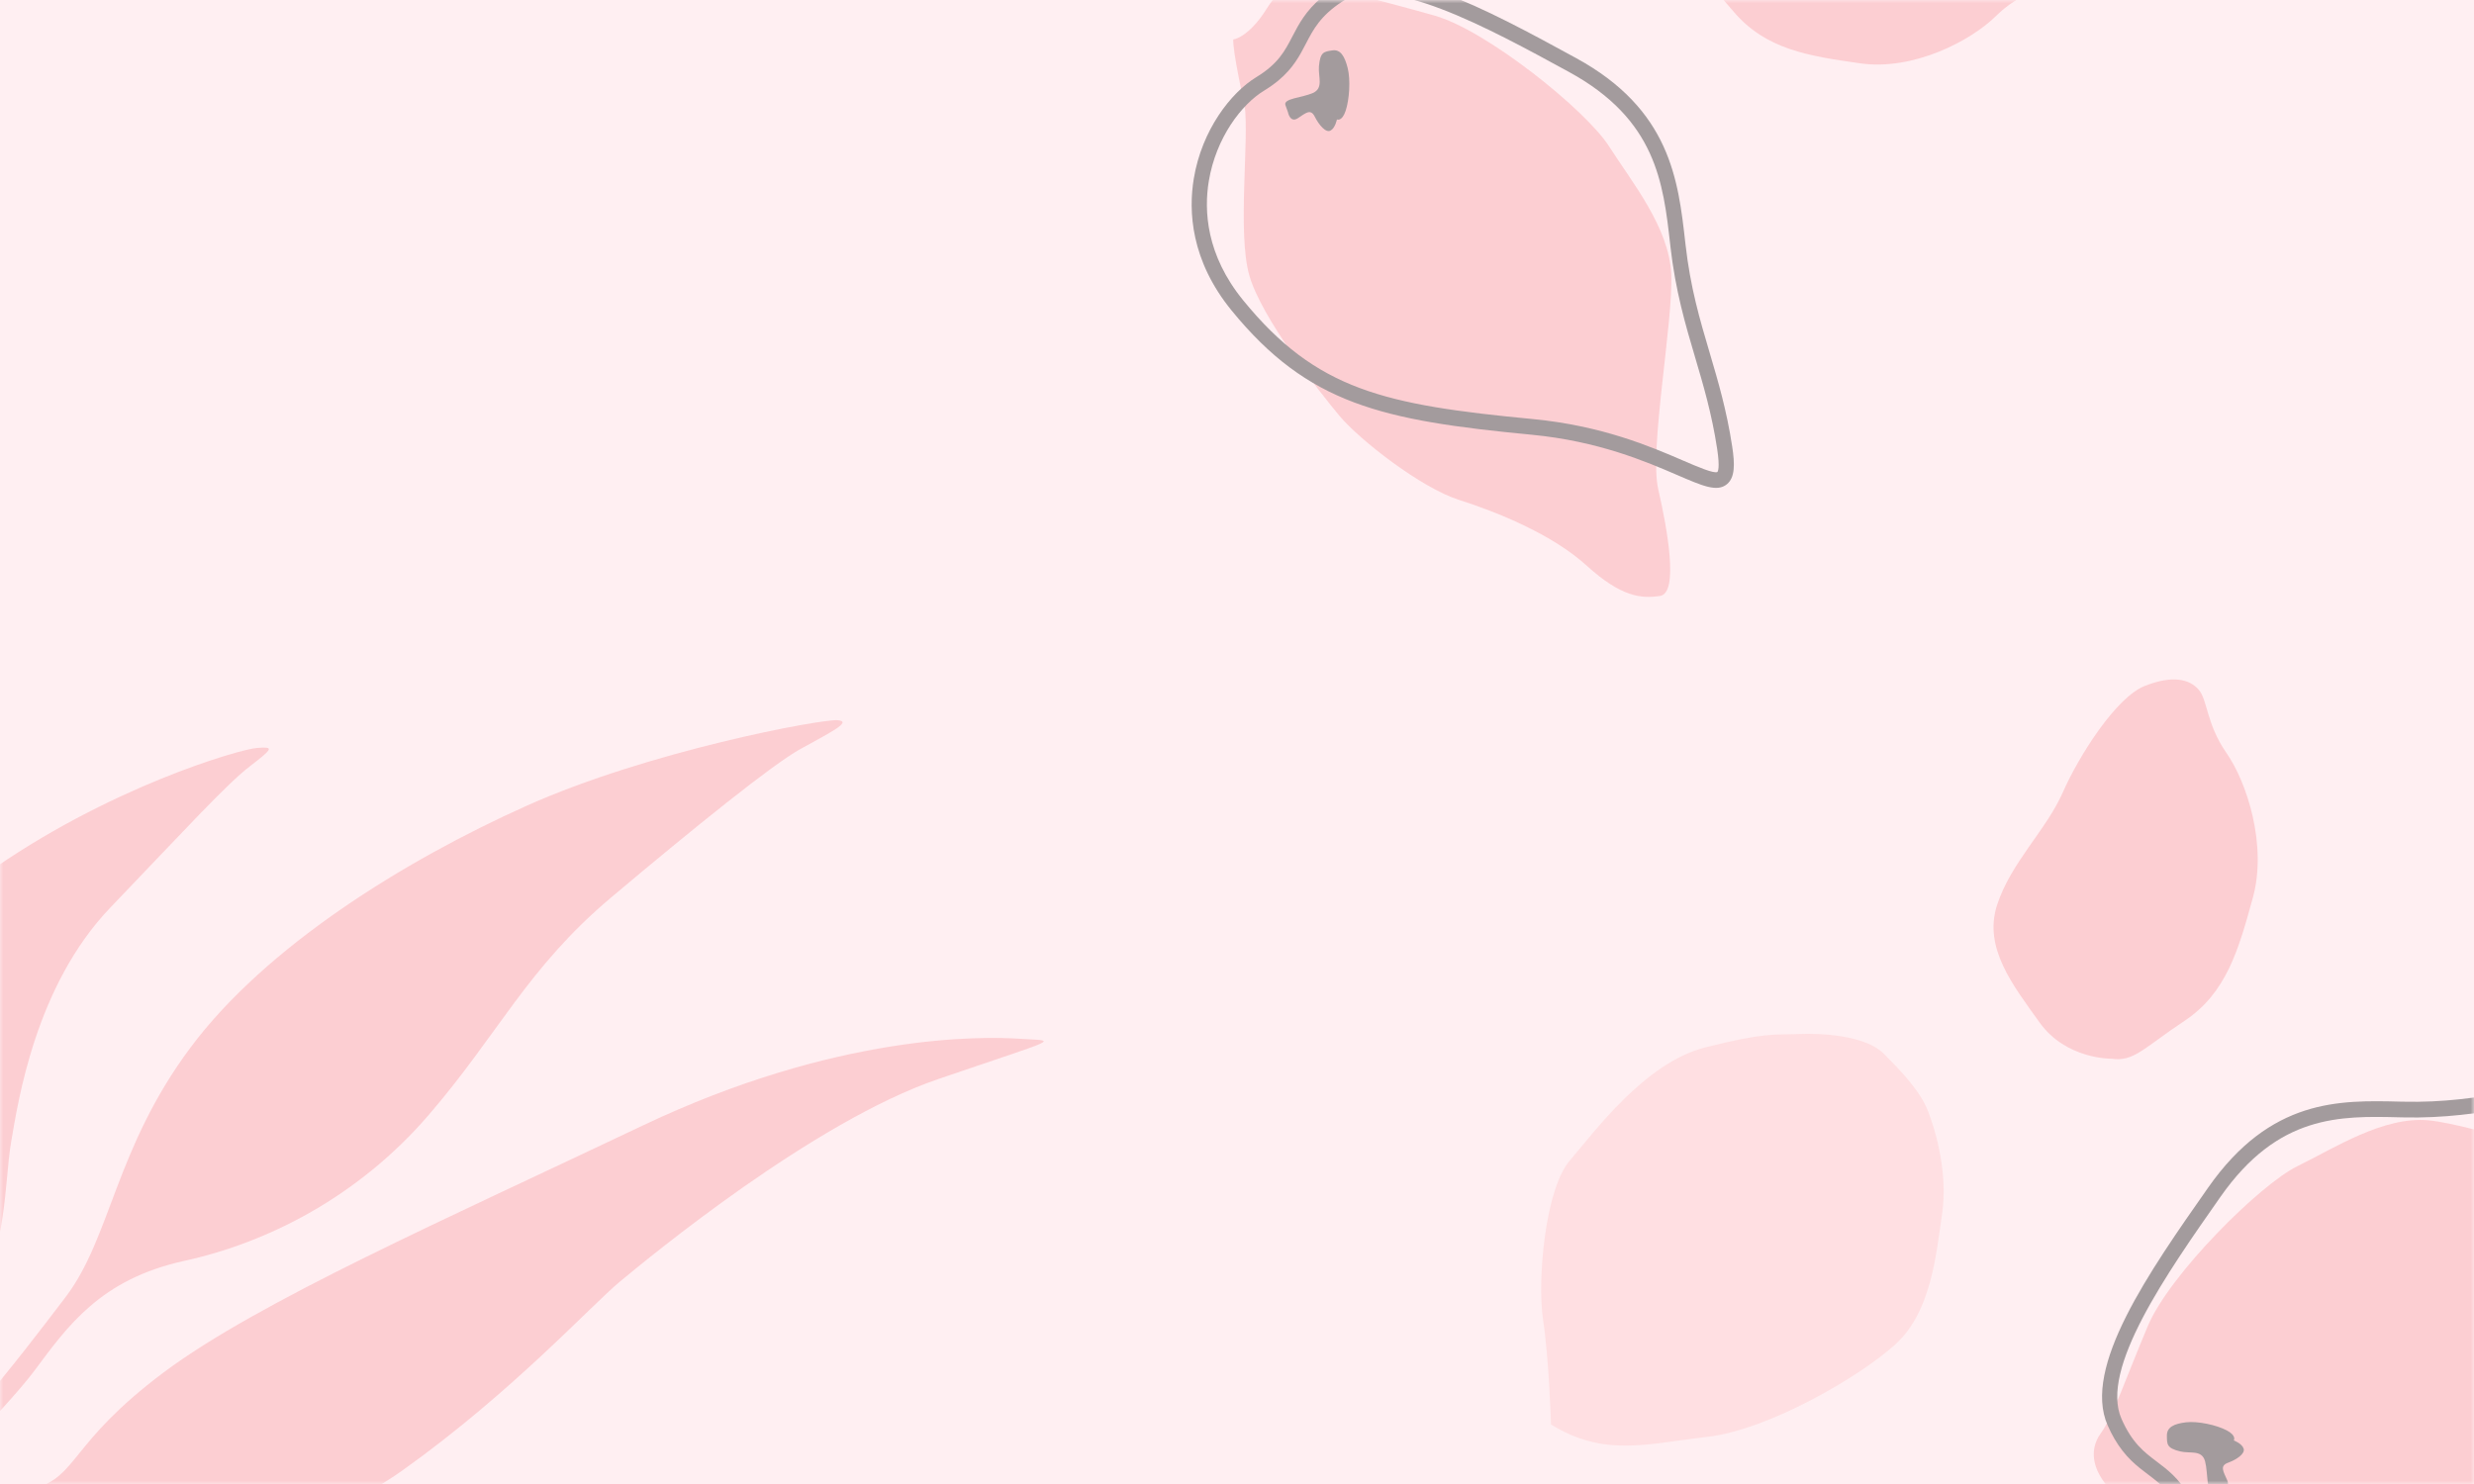<svg width="375" height="225" viewBox="0 0 375 225" fill="none" xmlns="http://www.w3.org/2000/svg">
<rect width="375" height="225" fill="#FFEFF2"/>
<g opacity="0.5">
<mask id="mask0_1495_33232" style="mask-type:alpha" maskUnits="userSpaceOnUse" x="0" y="0" width="375" height="225">
<rect width="375" height="225" fill="black"/>
</mask>
<g mask="url(#mask0_1495_33232)">
<path d="M-73.245 287.982C-73.156 287.627 -55.997 262.455 -40.855 250.82C-25.712 239.185 -22.854 234.54 -7.472 230.965C7.91 227.389 14.129 228.523 21.205 230.024C28.28 231.526 44.419 234.78 61.057 222.903C77.696 211.026 89.576 197.942 94.012 194.274C98.448 190.606 123.227 170.107 142.198 163.612C161.168 157.116 160.327 157.873 154.627 157.496C148.927 157.118 126.841 156.65 97.33 170.693C67.82 184.737 39.028 197.405 24.763 208.115C10.498 218.825 11.914 223.753 5.115 225.74C-1.683 227.727 -7.202 228.495 -10.295 229.053C-13.389 229.61 -16.123 230.473 -14.807 229.085C-13.492 227.698 0.417 214.266 5.296 207.719C10.174 201.172 15.196 193.952 27.945 191.165C40.694 188.378 54.337 181.388 64.945 169.091C75.552 156.795 79.887 146.812 92.626 136.081C105.366 125.35 117.056 115.954 121.206 113.631C125.355 111.308 129.46 109.36 126.928 109.194C124.396 109.028 98.379 113.845 79.772 122.192C61.164 130.539 40.295 143.52 28.878 158.821C17.461 174.123 16.787 187.678 9.946 196.653C3.106 205.628 -8.851 221.466 -20.125 229.706C-31.399 237.946 -38.263 244.145 -38.263 244.145C-38.263 244.145 -39.741 245.711 -37.753 240.898C-31.257 225.169 -30.02 223.876 -26.532 221.469C-23.045 219.062 -10.079 210.864 -4.4 199.756C1.279 188.648 0.628 179.327 1.686 173.159C2.743 166.991 5.371 149.452 16.735 137.598C28.098 125.743 34.308 118.932 37.867 116.189C41.426 113.446 41.563 113.204 38.972 113.394C36.382 113.583 16.188 119.398 -2.464 132.746C-21.116 146.095 -30.645 163.708 -34.259 180.689C-37.873 197.671 -36.85 210.837 -35.304 215.954C-33.758 221.071 -32.962 221.13 -34.504 227.474C-36.046 233.818 -42.577 248.53 -45.74 251.41C-48.903 254.289 -63.177 269.833 -66.964 274.447C-70.751 279.061 -74.093 282.781 -74.214 284.147C-74.335 285.513 -73.811 290.242 -73.245 287.982Z" fill="#FAADB2"/>
<path d="M324.771 232.77C324.771 232.77 324.878 230.398 320.968 226.91C317.057 223.422 316.529 219.945 318.419 217.329C320.31 214.714 322.277 208.835 325.565 201.036C328.852 193.236 342.561 179.582 348.226 176.817C353.891 174.052 361.268 169.205 368.155 169.866C375.043 170.527 393.189 176.997 399.135 176.425C405.082 175.853 414.712 175.399 414.725 178.394C414.738 181.39 414.057 184.436 408.763 189.128C403.469 193.82 399.096 201.831 396.524 207.493C393.952 213.155 385.693 221.647 381.775 224.251C377.857 226.856 365.901 234.257 359.474 235.255C353.047 236.253 339.774 232.418 334.701 232.404C334.701 232.404 326.526 233.137 324.771 232.77Z" fill="#FAADB2"/>
<path d="M235.099 215.979C235.099 215.979 234.799 206.153 233.89 200.088C232.982 194.024 234.222 180.282 237.932 175.969C241.641 171.655 249.293 161.156 258.426 158.816C267.557 156.477 269.167 156.923 272.604 156.775C276.041 156.628 282.704 156.956 285.487 159.717C288.269 162.478 291.048 165.447 292.211 168.387C293.375 171.328 295.286 177.827 294.373 184.068C293.46 190.308 292.711 198.845 287.375 203.755C282.039 208.664 268.163 216.759 258.851 217.844C249.537 218.928 243.159 220.938 235.099 215.979L235.099 215.979Z" fill="#FFD0D2"/>
<path d="M320.009 160.519C320.009 160.519 313.17 160.63 309.16 155.035C305.151 149.439 300.583 143.702 302.711 137.207C304.839 130.711 310.117 125.925 312.669 120.147C315.219 114.369 320.825 105.692 325.074 104.01C329.323 102.329 331.839 102.962 333.243 104.539C334.648 106.115 334.389 109.719 337.484 114.168C340.579 118.616 343.659 128.143 341.491 136.062C339.322 143.981 337.474 150.547 331.145 154.763C324.817 158.978 323.427 161.024 320.009 160.519Z" fill="#FAADB2"/>
<path fill-rule="evenodd" clip-rule="evenodd" d="M320.485 218.118C322.115 220.93 323.925 222.297 325.556 223.529C327.548 225.032 329.268 226.331 330.747 230.011C332.45 234.25 337.267 239.548 344.181 241.822C348.788 243.338 355.994 244.036 364.156 238.752C379.426 228.864 383.318 217.803 388.557 194.922C390.91 184.645 394.886 177.731 397.516 173.155C399.658 169.429 400.838 167.377 399.892 165.694L399.875 165.664C399.072 164.278 397.157 164.021 394.531 164.063C389.149 164.149 384.706 164.874 380.409 165.574C375.322 166.404 370.519 167.187 364.171 167.033L363.806 167.025C354.608 166.798 344.181 166.543 334.714 180.047C325.755 192.827 315.601 207.312 319.465 216.096C319.794 216.845 320.135 217.515 320.485 218.118ZM331.696 226.648C330.218 224.098 328.546 222.837 326.918 221.607C324.996 220.155 323.18 218.784 321.565 215.112C318.256 207.587 328.418 193.091 336.583 181.443C345.339 168.952 354.7 169.182 363.752 169.405L364.117 169.414C370.673 169.573 375.805 168.736 380.769 167.926C384.986 167.238 389.348 166.527 394.567 166.444C397.463 166.398 397.862 166.839 397.898 166.89C398.115 167.448 396.683 169.938 395.532 171.94C392.83 176.64 388.746 183.743 386.312 194.374C381.112 217.084 377.542 227.274 362.931 236.734C355.517 241.534 349.024 240.917 344.881 239.554C338.671 237.511 334.377 232.83 332.878 229.099C332.502 228.164 332.106 227.357 331.696 226.648L331.696 226.648Z" fill="#484848"/>
<path d="M330.467 220.059C331.979 220.425 333.759 219.758 334.236 221.563C334.714 223.367 334.388 226.311 335.431 226.074L336.473 225.838C336.473 225.838 338.166 225.759 337.595 224.437C337.024 223.115 336.409 222.254 337.719 221.774C339.029 221.295 340.342 220.411 340.08 219.63C339.818 218.848 338.593 218.395 338.593 218.395C338.593 218.395 339.069 217.69 337.526 216.871C335.983 216.051 333.111 215.435 331.344 215.648C329.576 215.861 328.436 216.354 328.45 217.662C328.465 218.97 328.4 219.558 330.467 220.059L330.467 220.059Z" fill="#484848"/>
<path d="M186.934 5.983C186.934 5.983 189.225 5.763 192.027 1.281C194.829 -3.202 198.092 -4.226 200.865 -2.657C203.637 -1.089 209.551 0.103 217.492 2.378C225.433 4.652 240.441 16.764 243.883 22.169C247.324 27.574 253.001 34.439 253.325 41.57C253.65 48.702 249.968 68.149 251.344 74.147C252.72 80.145 254.497 89.925 251.624 90.355C248.752 90.785 245.734 90.512 240.496 85.755C235.257 80.997 226.963 77.642 221.172 75.801C215.382 73.961 206.084 66.702 203.04 63.06C199.996 59.418 191.231 48.228 189.379 41.798C187.527 35.368 189.359 21.268 188.667 16.081C188.667 16.081 186.826 7.828 186.934 5.983L186.934 5.983Z" fill="#FAADB2"/>
<path d="M255.593 -8.94C255.593 -8.94 254.534 -15.914 259.345 -20.791C264.156 -25.667 269.024 -31.135 275.553 -29.864C282.081 -28.593 287.408 -23.864 293.307 -22.061C299.205 -20.258 308.311 -15.735 310.516 -11.627C312.72 -7.519 312.463 -4.859 311.145 -3.204C309.828 -1.549 306.335 -1.313 302.497 2.47C298.66 6.253 289.948 10.727 282.048 9.613C274.149 8.498 267.591 7.523 262.666 1.641C257.741 -4.24 255.584 -5.376 255.593 -8.94L255.593 -8.94Z" fill="#FAADB2"/>
<path fill-rule="evenodd" clip-rule="evenodd" d="M200.395 -0.437C197.924 1.621 196.865 3.661 195.91 5.499C194.744 7.744 193.738 9.683 190.412 11.707C186.582 14.038 182.17 19.698 180.95 27.081C180.136 32.001 180.47 39.463 186.676 47.07C198.288 61.301 209.442 63.739 232.125 65.909C242.312 66.884 249.5 69.985 254.257 72.037C258.129 73.707 260.263 74.627 261.746 73.427L261.772 73.405C262.99 72.391 262.97 70.398 262.564 67.72C261.732 62.231 260.419 57.791 259.149 53.497C257.645 48.414 256.225 43.613 255.489 37.104L255.446 36.73C254.383 27.297 253.178 16.605 238.903 8.808C225.395 1.43 210.083 -6.932 202.193 -1.761C201.52 -1.32 200.925 -0.878 200.395 -0.437L200.395 -0.437ZM193.772 12.209C196.012 10.343 196.99 8.459 197.943 6.624C199.069 4.457 200.132 2.41 203.43 0.249C210.189 -4.181 225.512 4.188 237.824 10.912C251.027 18.123 252.109 27.723 253.156 37.005L253.197 37.38C253.957 44.102 255.475 49.232 256.942 54.192C258.189 58.407 259.478 62.765 260.285 68.088C260.732 71.041 260.364 71.511 260.321 71.555C259.815 71.854 257.227 70.737 255.146 69.84C250.26 67.732 242.877 64.547 232.338 63.538C209.825 61.385 199.551 59.153 188.441 45.536C182.804 38.627 182.493 31.905 183.224 27.481C184.32 20.85 188.213 15.809 191.584 13.758C192.429 13.243 193.149 12.726 193.772 12.209Z" fill="#484848"/>
<path d="M199.922 10.036C199.781 11.632 200.669 13.358 199.004 14.098C197.339 14.837 194.469 14.914 194.842 15.947L195.214 16.979C195.214 16.979 195.525 18.698 196.713 17.93C197.903 17.163 198.643 16.414 199.286 17.686C199.928 18.959 200.959 20.178 201.672 19.801C202.386 19.424 202.65 18.109 202.65 18.109C202.65 18.109 203.393 18.498 203.964 16.807C204.535 15.115 204.727 12.095 204.277 10.318C203.826 8.541 203.194 7.444 201.942 7.641C200.689 7.838 200.115 7.854 199.922 10.036Z" fill="#484848"/>
</g>
</g>
</svg>
